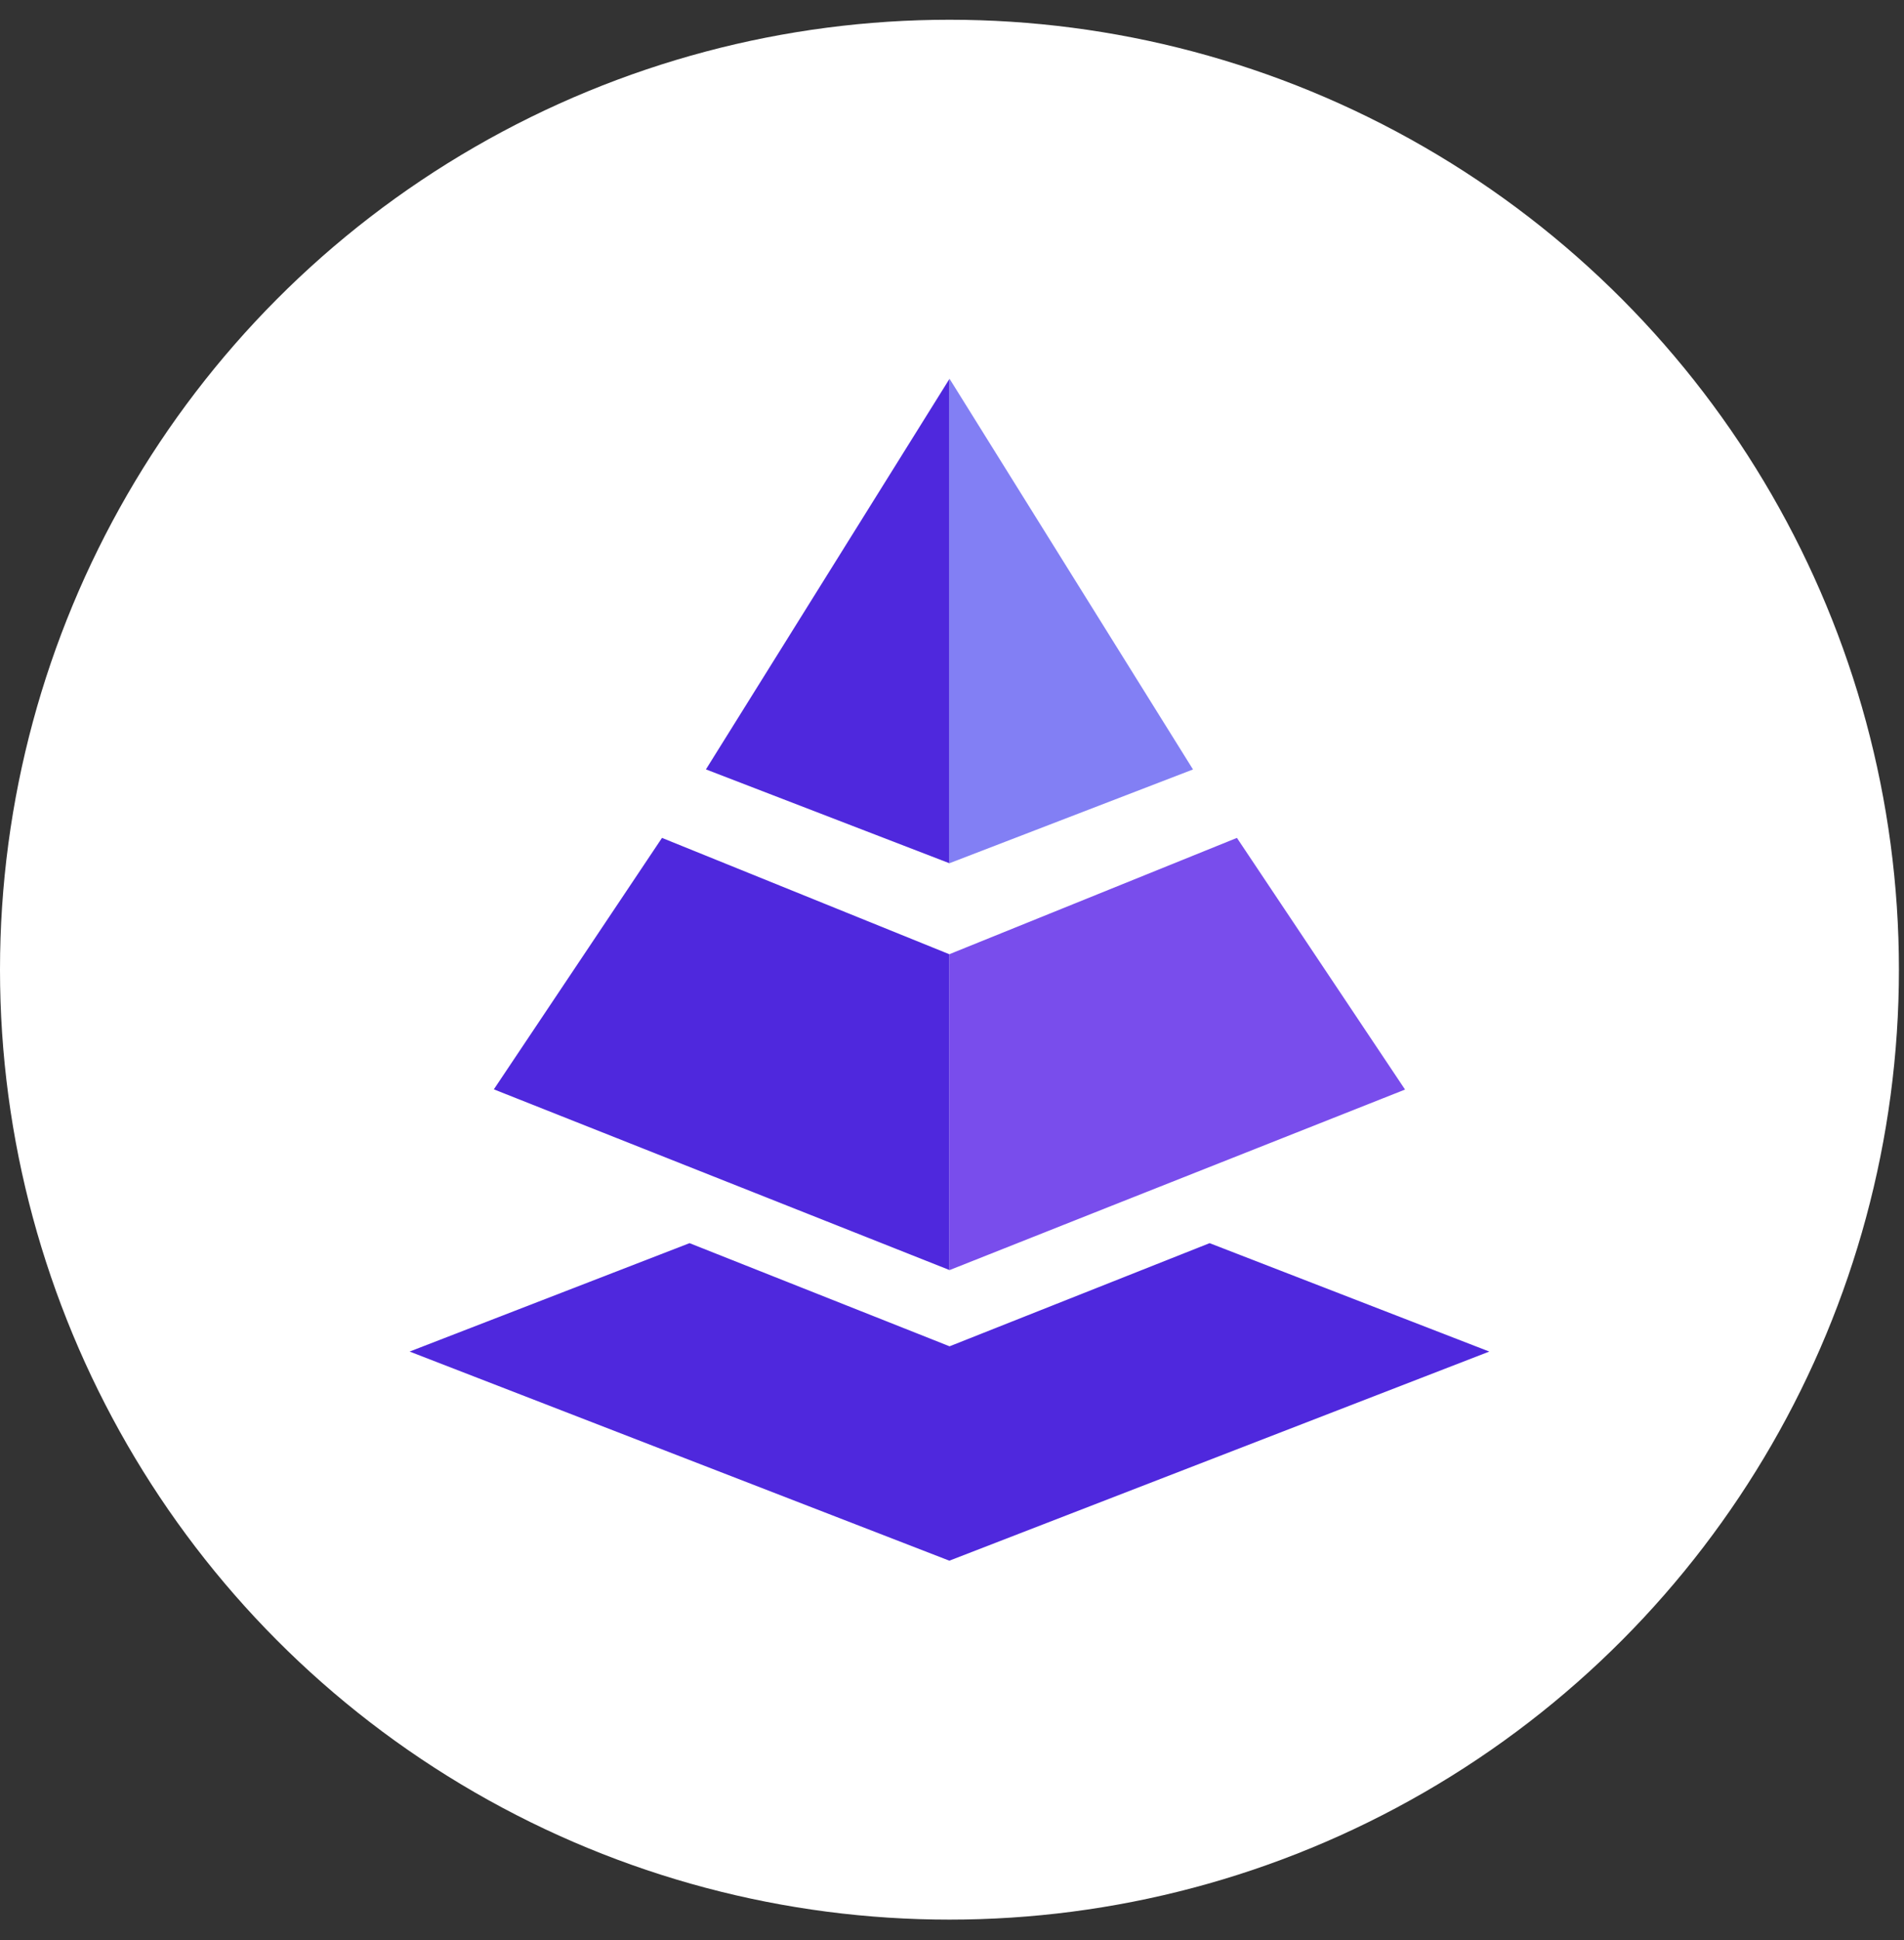<svg xmlns="http://www.w3.org/2000/svg" width="54" height="55" fill="none"><rect width="100%" height="100%" fill="#333333" stroke="none"/><circle cx="26.928" cy="27.488" r="26.928" fill="#fff"/><path fill="#4F28DD" d="m42.239 38.313-15.314 5.928-15.308-5.928 7.939-3.073 7.375 2.924 7.375-2.924z"/><path fill="#4F28DD" d="m26.925 27.05-8.15-3.298-4.769 7.128 8.306 3.292 4.616 1.83v-8.954z"/><path fill="#794DEC" d="m35.081 23.752-8.153 3.296v8.955l.002.001 4.619-1.832 8.3-3.286z"/><path fill="#4F28DD" d="m20.021 21.81 6.904 2.66.003-.001V10.74z"/><path fill="#827FF4" d="m26.93 10.736-.002.004V24.47l6.907-2.658z"/></svg>